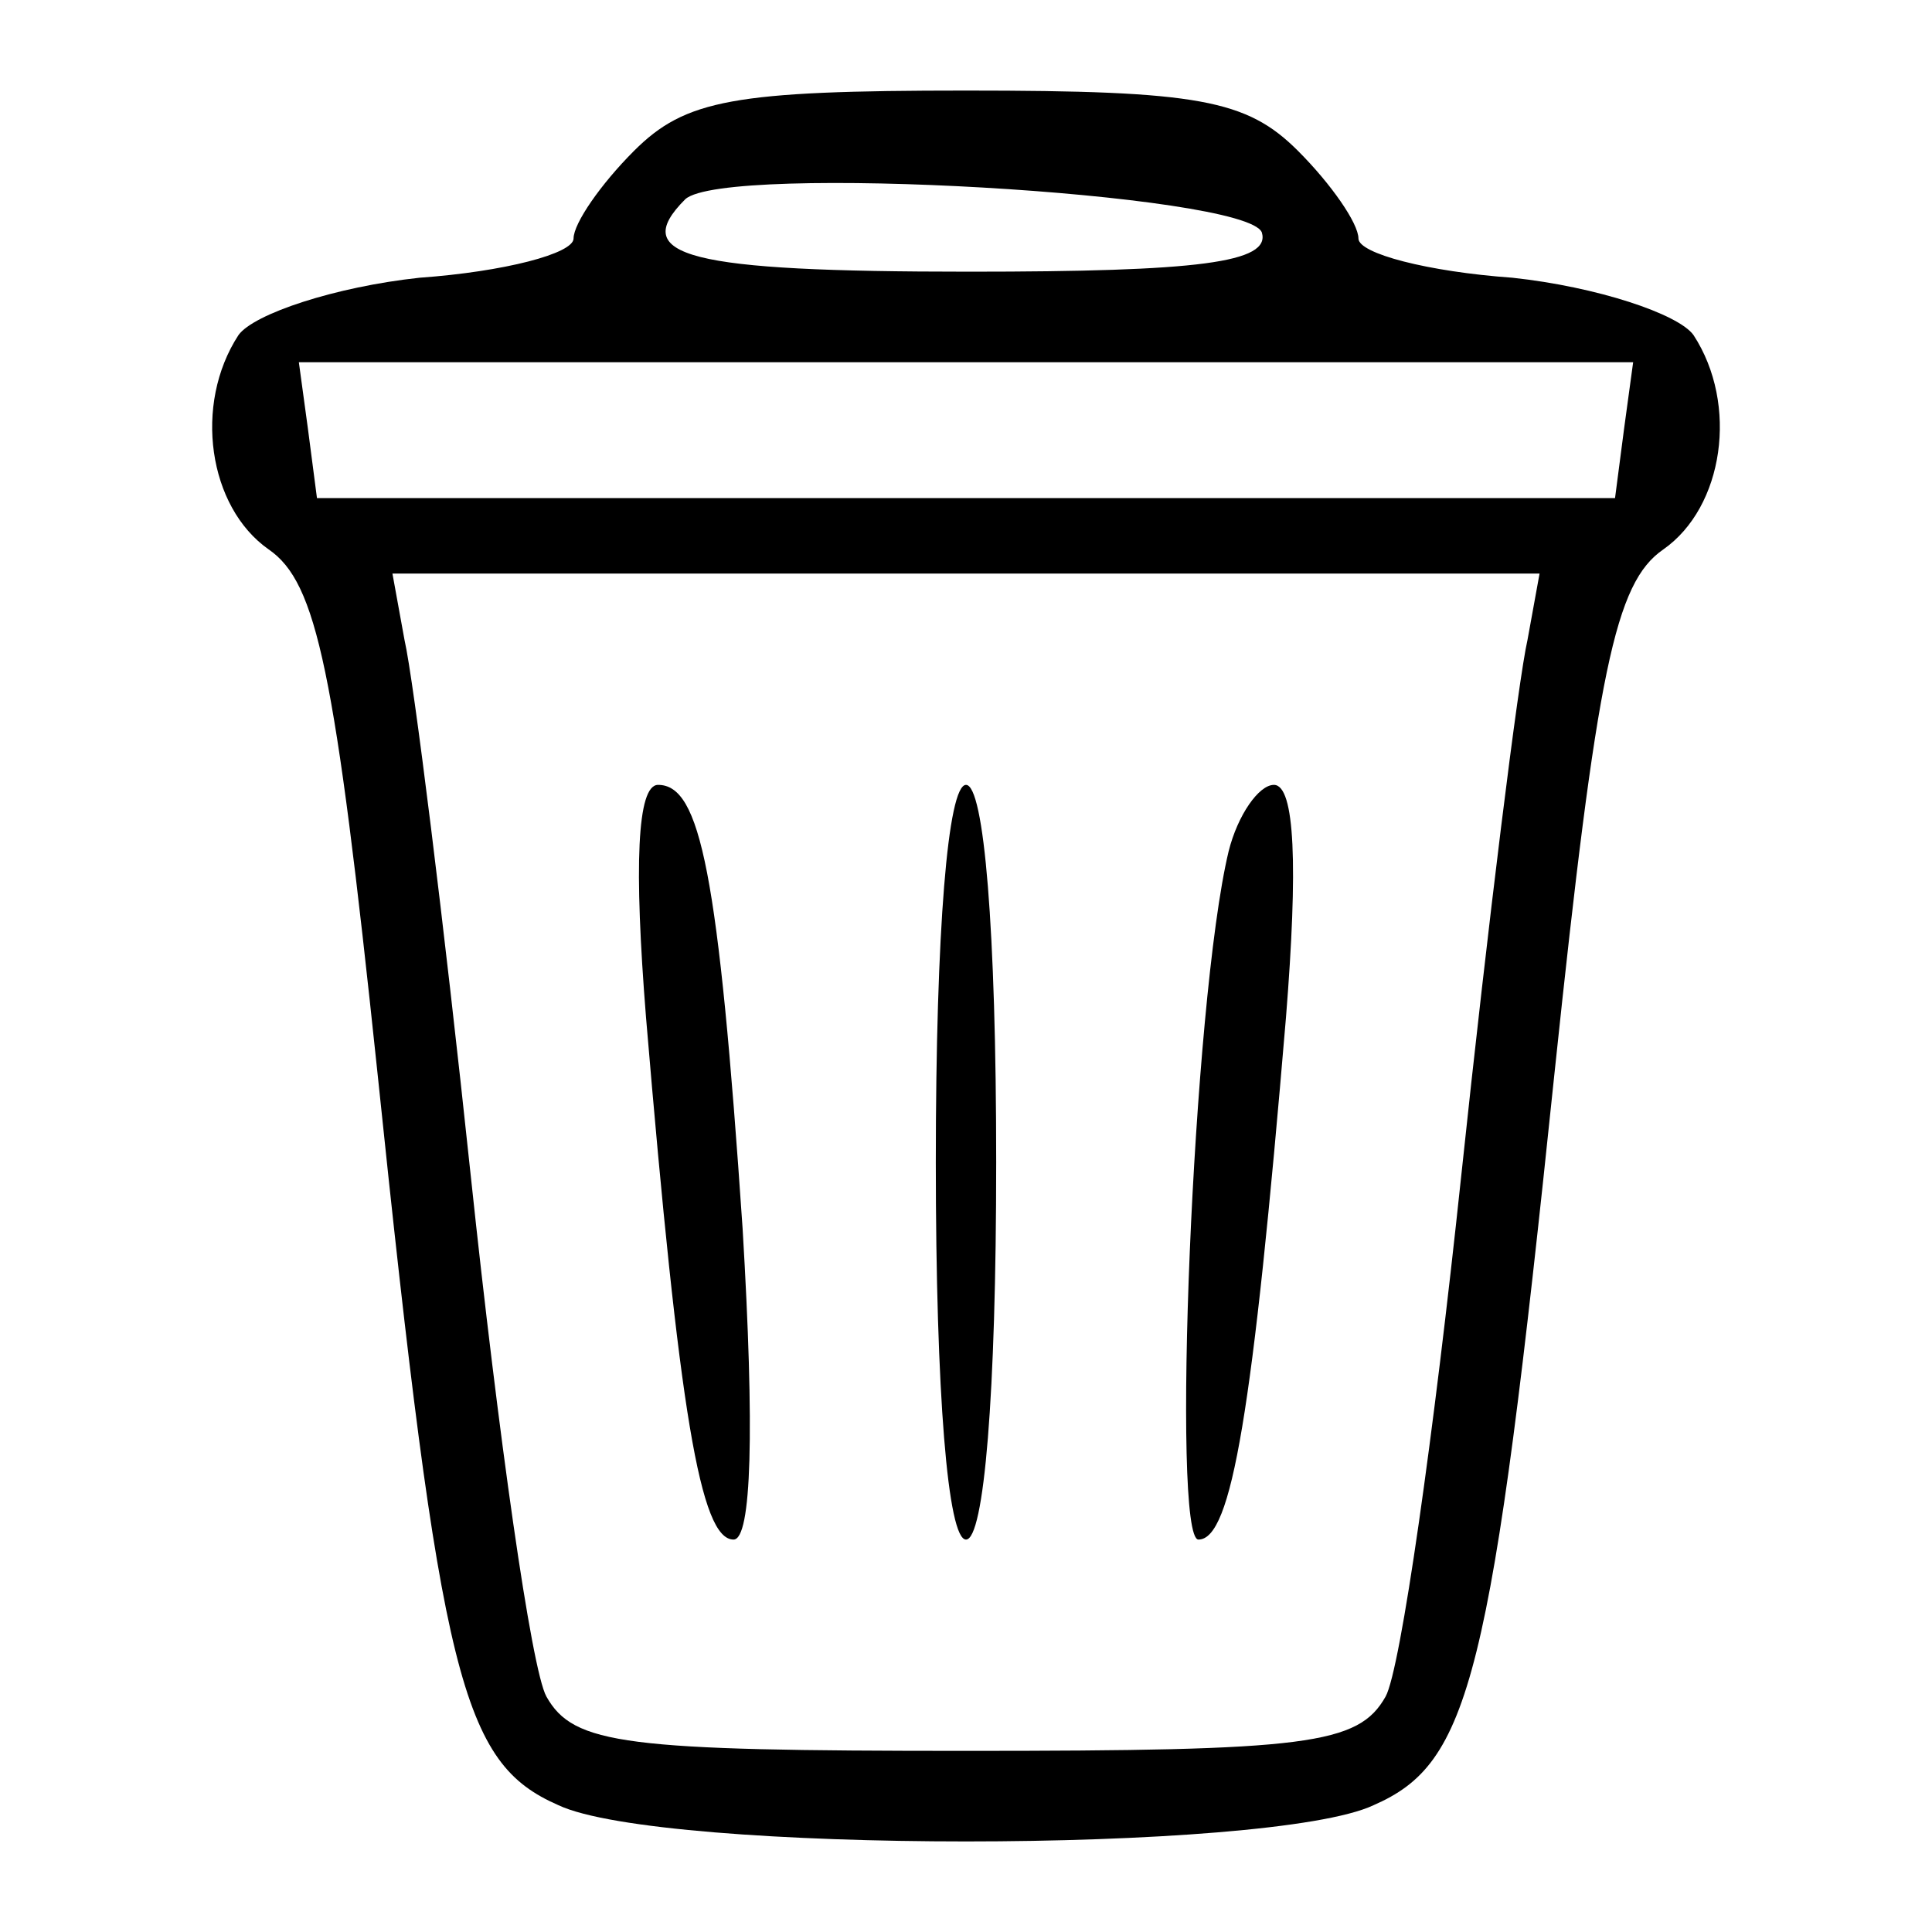 <?xml version="1.0" standalone="no"?>
<!DOCTYPE svg PUBLIC "-//W3C//DTD SVG 20010904//EN"
 "http://www.w3.org/TR/2001/REC-SVG-20010904/DTD/svg10.dtd">
<svg version="1.0" xmlns="http://www.w3.org/2000/svg"
 width="64pt" height="64pt" viewBox="0 0 64 64"
 preserveAspectRatio="xMidYMid meet">

<g transform="translate(0,64) scale(0.1,-0.1)">
<path d="M210 590 c-11 -11 -20 -24 -20 -29 0 -5 -23 -11 -51 -13 -28 -3 -55
-12 -60 -19 -15 -23 -10 -57 10 -71 16 -11 22 -40 36 -173 21 -202 28 -229 60
-243 34 -16 236 -16 270 0 32 14 39 41 60 243 14 133 20 162 36 173 20 14 25
48 10 71 -5 7 -32 16 -60 19 -28 2 -51 8 -51 13 0 5 -9 18 -20 29 -17 17 -33
20 -110 20 -77 0 -93 -3 -110 -20z m208 -27 c3 -10 -21 -13 -97 -13 -93 0
-113 5 -94 24 13 12 186 2 191 -11z m120 -65 l-3 -23 -215 0 -215 0 -3 23 -3
22 221 0 221 0 -3 -22z m-32 -70 c-3 -13 -13 -93 -22 -178 -9 -85 -20 -163
-25 -172 -9 -16 -26 -18 -139 -18 -113 0 -130 2 -139 18 -5 9 -16 87 -25 172
-9 85 -19 165 -22 178 l-4 22 190 0 190 0 -4 -22z"/>
<path d="M214 303 c11 -131 18 -173 29 -173 6 0 7 36 3 103 -8 118 -14 147
-28 147 -7 0 -8 -27 -4 -77z"/>
<path d="M310 255 c0 -77 4 -125 10 -125 6 0 10 48 10 125 0 77 -4 125 -10
125 -6 0 -10 -48 -10 -125z"/>
<path d="M407 358 c-12 -50 -19 -228 -10 -228 11 0 18 42 29 173 4 50 3 77 -4
77 -5 0 -12 -10 -15 -22z"/>
</g>
</svg>
